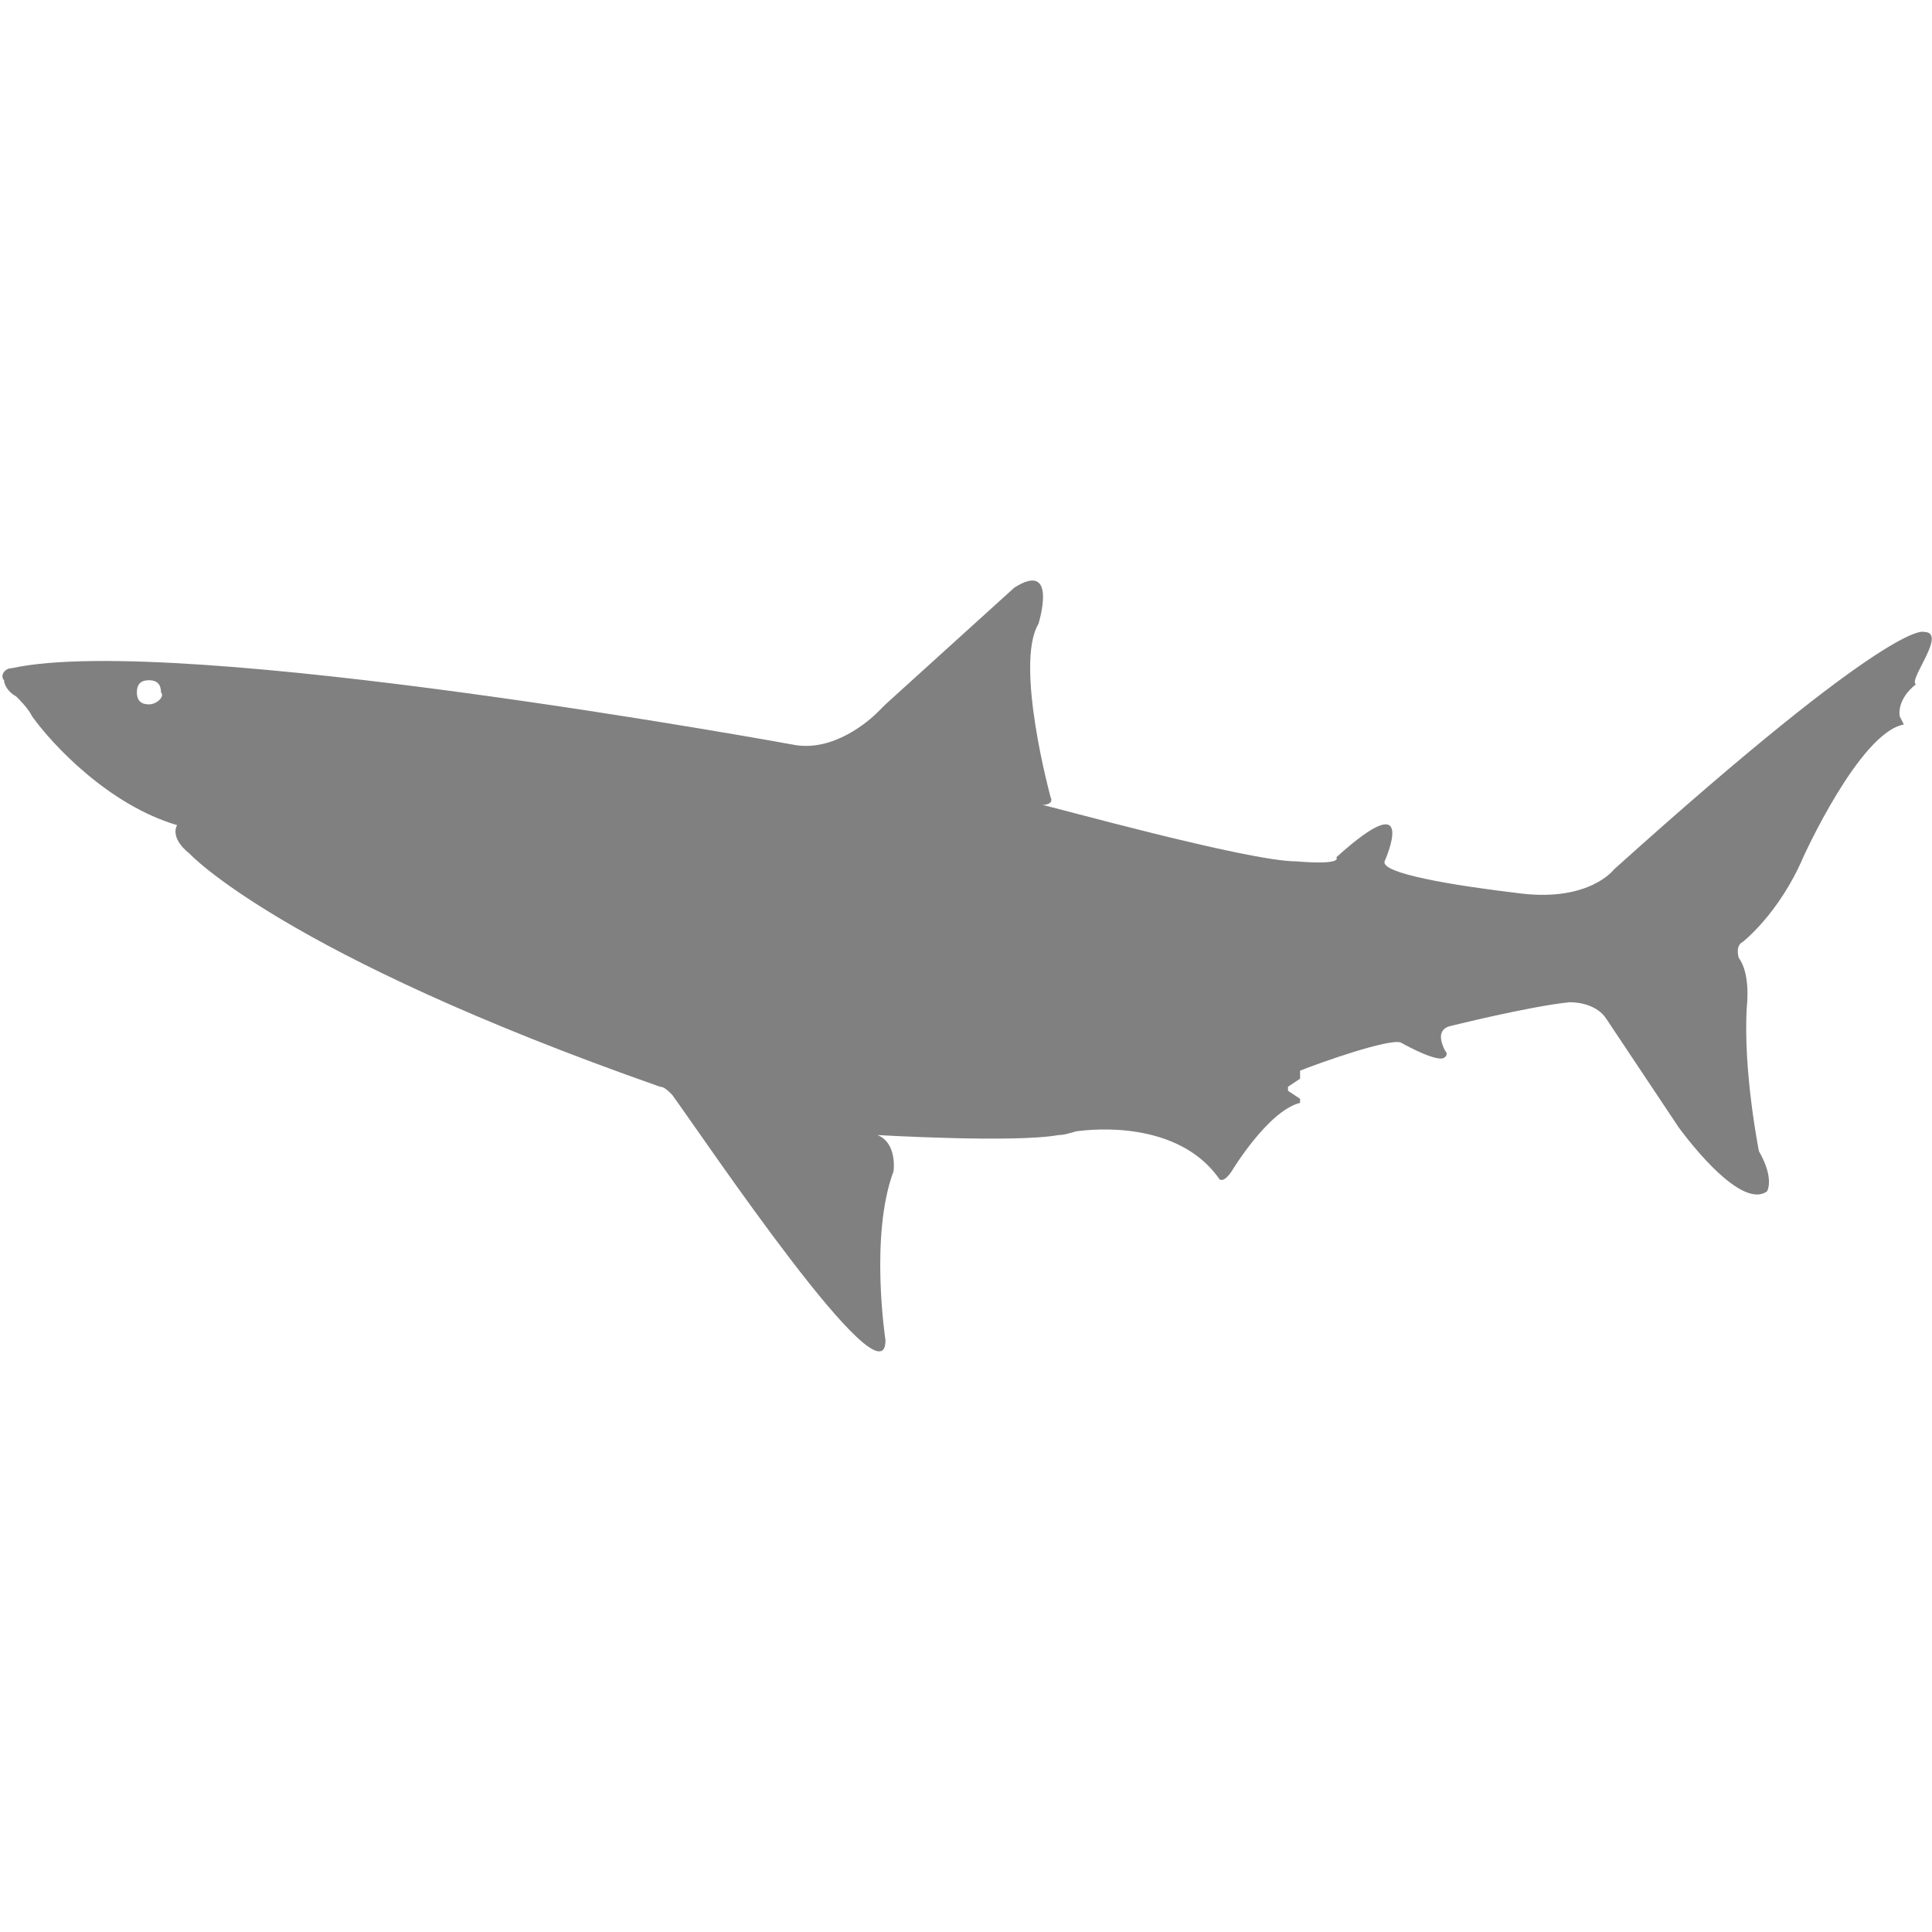 <?xml version="1.0" encoding="utf-8"?>
<!-- Generator: Adobe Illustrator 19.1.0, SVG Export Plug-In . SVG Version: 6.00 Build 0)  -->
<svg version="1.1" id="Layer_1" xmlns="http://www.w3.org/2000/svg" xmlns:xlink="http://www.w3.org/1999/xlink" x="0px" y="0px"
	 viewBox="0 0 48 48" style="enable-background:new 0 0 48 48;" xml:space="preserve">
<style type="text/css">
	.st0{fill:#808080;}
</style>
<path class="st0" d="M47.8,15.7c0,0-0.7-0.4-7.7,5.9c0,0-0.6,0.8-2.3,0.6c-1.7-0.2-3.5-0.5-3.4-0.8c0,0,0.9-2-1.2-0.1
	c0,0,0.2,0.2-1,0.1C31,21.4,26,20,25.9,20c0,0,0.3,0,0.2-0.2c0,0-0.9-3.3-0.3-4.3c0,0,0.5-1.6-0.6-0.9L22,17.5
	c-0.1,0.1-0.1,0.1-0.2,0.2c-0.2,0.2-1.1,1-2.1,0.8c0,0-15.3-2.8-19.4-1.9c-0.2,0-0.3,0.2-0.2,0.3c0,0.1,0.1,0.3,0.3,0.4
	c0.1,0.1,0.3,0.3,0.4,0.5c0.5,0.7,1.9,2.2,3.6,2.7c0,0-0.2,0.3,0.3,0.7c0,0,2.3,2.5,11.7,5.8c0.1,0,0.2,0.1,0.3,0.2
	c0.8,1.1,5.3,7.8,5.3,6.1c0,0-0.4-2.6,0.2-4.2c0,0,0.1-0.7-0.4-0.9c0,0,3.4,0.2,4.5,0c0.2,0,0.4-0.1,0.5-0.1
	c0.8-0.1,2.6-0.1,3.5,1.2c0,0,0.1,0.1,0.3-0.2c0,0,0.9-1.5,1.7-1.7c0,0,0-0.1,0-0.1l-0.3-0.2c0,0,0-0.1,0-0.1l0.3-0.2
	c0,0,0-0.1,0-0.1l0,0c0,0,0-0.1,0-0.1c0.5-0.2,2.2-0.8,2.5-0.7c0,0,0.7,0.4,1,0.4c0.1,0,0.2-0.1,0.1-0.2c-0.1-0.2-0.2-0.5,0.1-0.6
	c0,0,2-0.5,3-0.6c0.3,0,0.7,0.1,0.9,0.4l1.8,2.7c0,0,1.5,2.1,2.2,1.6c0,0,0.2-0.3-0.2-1c0,0-0.4-2-0.3-3.6c0,0,0.1-0.8-0.2-1.2
	c0,0-0.1-0.3,0.1-0.4c0,0,0.9-0.7,1.5-2.1c0,0,1.4-3.1,2.5-3.3c0,0,0,0-0.1-0.2c0,0-0.1-0.4,0.4-0.8C47.4,16.9,48.4,15.7,47.8,15.7z
	 M3.7,17.5c-0.2,0-0.3-0.1-0.3-0.3c0-0.2,0.1-0.3,0.3-0.3c0.2,0,0.3,0.1,0.3,0.3C4.1,17.3,3.9,17.5,3.7,17.5z"/>
</svg>
